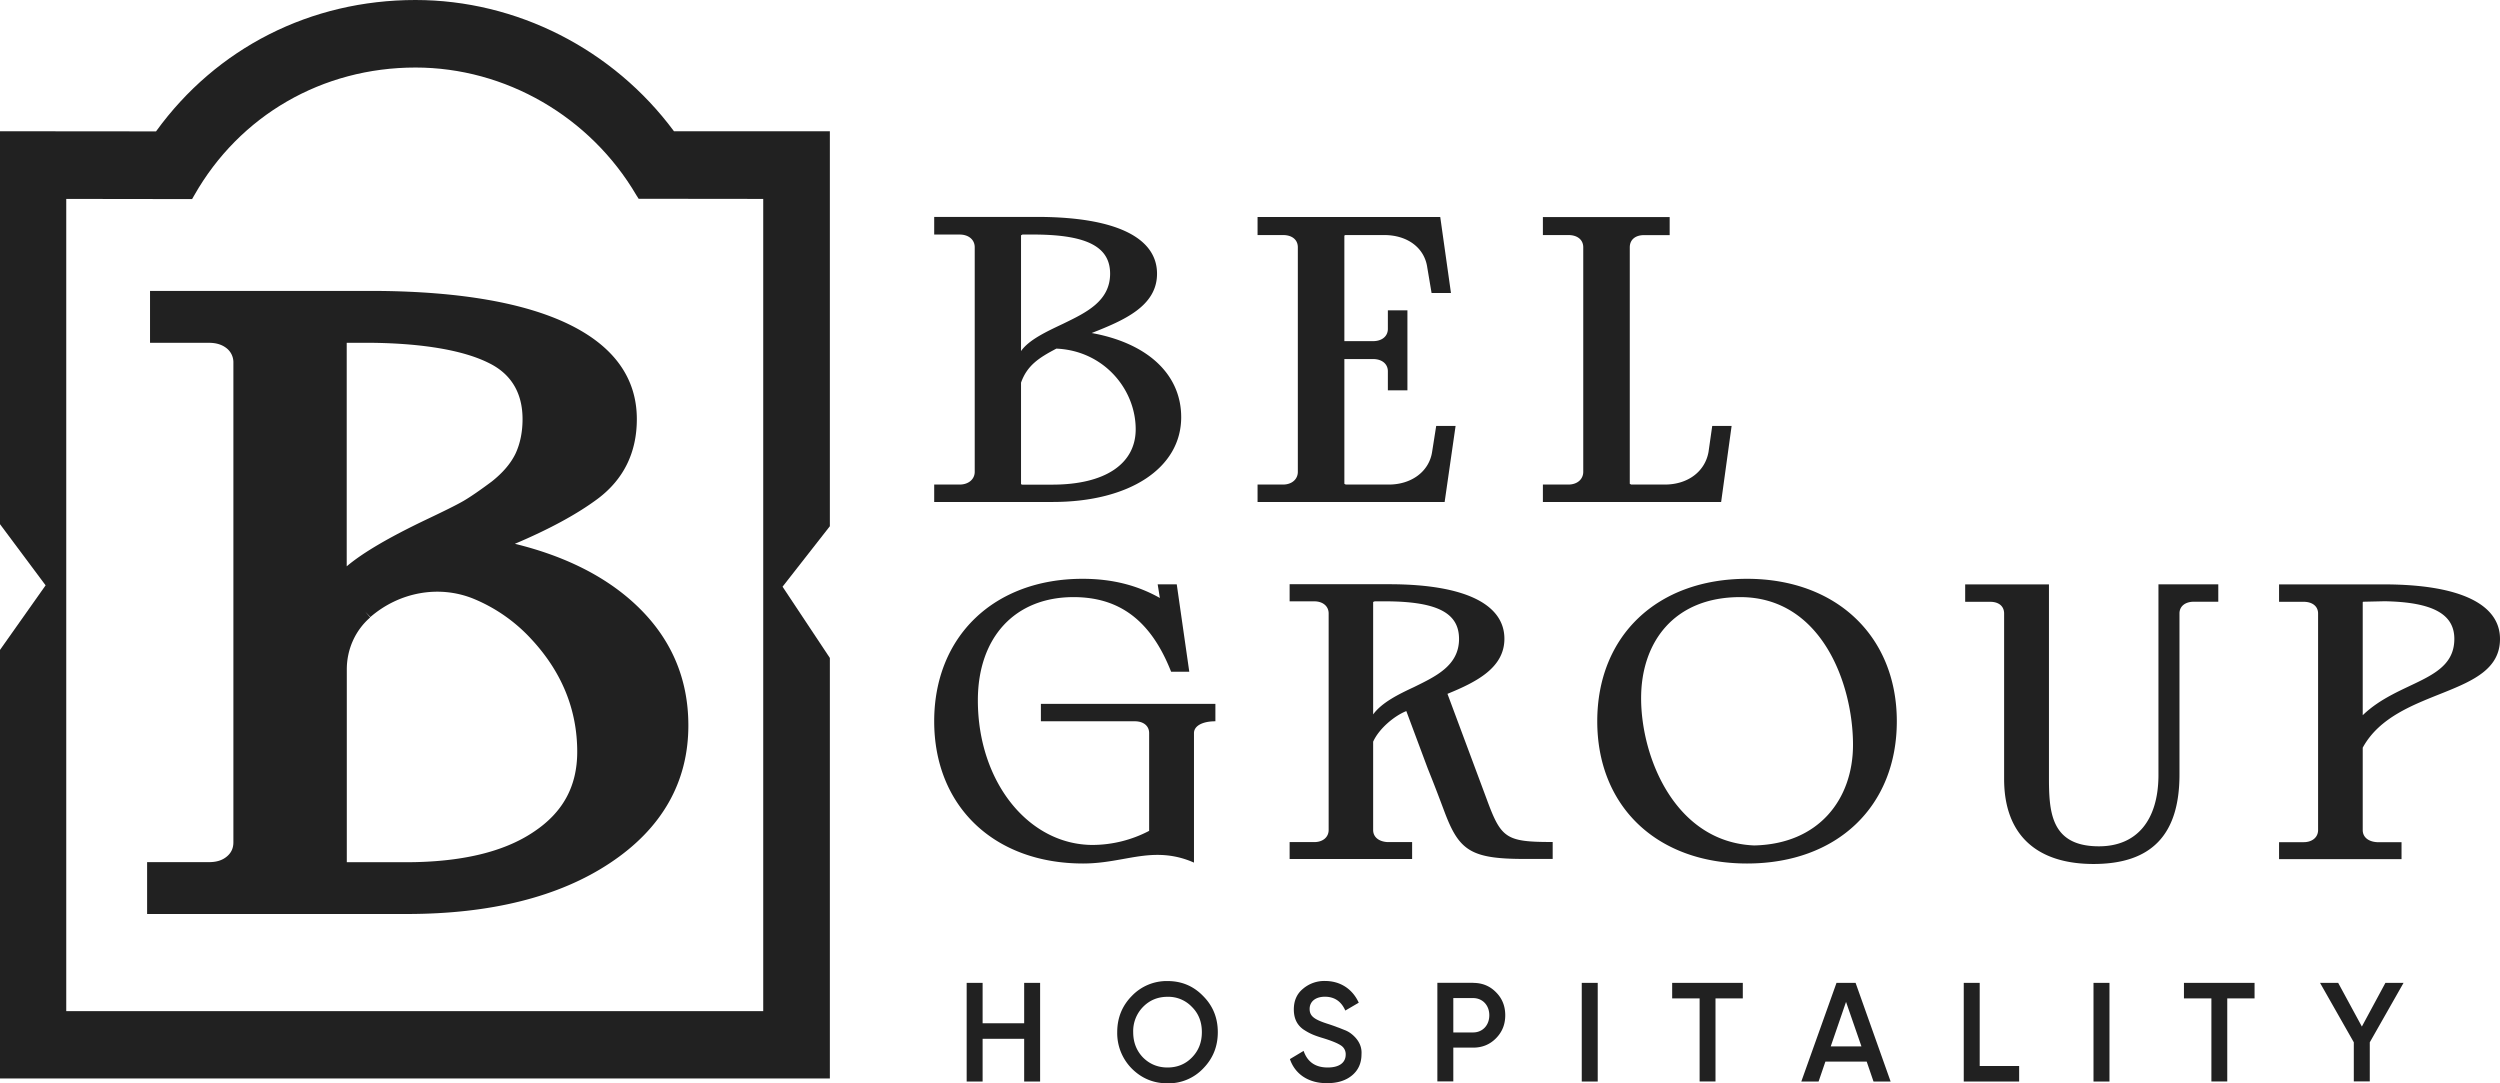 <svg xmlns="http://www.w3.org/2000/svg" width="90" height="39"><path d="M29.875 4.725h-5.612C22.07 1.764 18.592 0 14.957 0c-3.773 0-7.163 1.721-9.34 4.73L0 4.725V18.87l1.642 2.202L0 23.397v15.428h29.875V23.686l-1.703-2.565 1.703-2.177zM14.957 2.431c3.238 0 6.291 1.764 7.952 4.596l.082.129 4.485.005V36.4H2.385V7.161l4.53.006.077-.134c1.635-2.881 4.615-4.602 7.965-4.602z" fill="#212121"/><path d="M22.864 21.748c-1.087-1.011-2.548-1.736-4.328-2.171 1.25-.53 2.255-1.076 2.993-1.629.929-.702 1.397-1.664 1.397-2.861 0-1.474-.825-2.628-2.461-3.419-1.574-.761-3.869-1.165-6.817-1.194H5.401v1.867h2.117c.27 0 .484.066.656.209a.644.644 0 01.228.507v17.264c0 .22-.081.381-.228.507-.174.149-.386.209-.656.209H5.296v1.867h9.349c3.01 0 5.476-.613 7.312-1.833 1.876-1.243 2.824-2.918 2.824-4.954 0-1.718-.639-3.181-1.917-4.369zm-3.666 8.209c-1.081.725-2.625 1.083-4.584 1.083h-2.129v-6.944c0-.719.304-1.403.842-1.867l-.175-.204.181.189c1.041-.899 2.461-1.159 3.694-.667a5.842 5.842 0 012.092 1.452c1.104 1.183 1.661 2.546 1.661 4.066 0 1.246-.518 2.191-1.582 2.892zm-.386-14.87c0 .464-.087.891-.256 1.249-.175.358-.462.69-.853.999-.414.309-.766.553-1.023.702-.267.154-.706.369-1.32.661-1.357.647-2.309 1.206-2.878 1.69v-8.047h.913c1.858.023 3.314.275 4.22.736.797.395 1.197 1.083 1.197 2.01zm17.945 2.328v-3.639c.222-.627.656-.902 1.273-1.226 1.706.075 2.855 1.461 2.855 2.904 0 1.243-1.098 1.993-3.002 1.993h-1.076c-.033 0-.05-.017-.05-.032zm0-8.936c0-.018.034-.018.048-.035h.501c1.886.017 2.658.476 2.658 1.409 0 1.002-.887 1.409-1.689 1.801-.6.284-1.231.576-1.518.985zm-3.126-.668v.633h.918c.321 0 .541.184.541.458v8.084c0 .266-.223.458-.541.458h-.918v.627h4.266c2.774 0 4.626-1.225 4.626-3.052 0-1.552-1.222-2.669-3.223-3.03 1.165-.458 2.353-.968 2.353-2.136 0-1.294-1.475-2.027-4.223-2.044h-3.799zm21.913.001v.65h.918c.321 0 .535.166.535.441v8.083c0 .266-.214.458-.535.458h-.918v.627h6.417l.377-2.737h-.698l-.133.933c-.123.702-.737 1.177-1.574 1.177H58.72c-.017-.017-.048-.017-.048-.034V8.905c0-.274.197-.441.518-.441h.918v-.65h-4.564zm-10.272 0v.65h.918c.321 0 .532.166.532.441v8.083c0 .266-.214.458-.532.458h-.918v.627h6.735l.394-2.737h-.698l-.147.933c-.106.702-.737 1.177-1.559 1.177h-1.552c-.017-.017-.048-.017-.048-.034v-4.484h1.034c.318 0 .532.174.532.441v.684h.704v-2.878h-.704v.667c0 .267-.214.441-.532.441h-1.034V8.496c0-.017.017-.034.048-.034h1.386c.836 0 1.452.458 1.551 1.168l.155.919h.698l-.386-2.737zm39.789 13.867c0-.017.017-.017.031-.017l.755-.017c1.737.031 2.509.466 2.509 1.354 0 1.538-1.994 1.489-3.298 2.749v-4.069zm-3.015-.641v.627h.889c.304 0 .516.157.516.421v7.797c0 .26-.212.435-.516.435h-.889v.61h4.409v-.61h-.881c-.305-.017-.516-.175-.516-.435v-2.967C86.266 24.706 90 25.132 90 23.002c0-1.26-1.464-1.964-4.184-1.964zm-48.415 4.928c0 3.058 2.157 5.12 5.362 5.12 1.027 0 1.816-.31 2.672-.31.397 0 .833.063 1.318.278v-4.662c0-.26.304-.426.771-.426v-.627h-6.282v.627h3.382c.312 0 .515.166.515.426v3.519a4.425 4.425 0 01-2.027.507c-2.315 0-4.139-2.273-4.139-5.205 0-2.274 1.34-3.717 3.443-3.717 1.659 0 2.791.847 3.514 2.686h.654l-.451-3.147h-.687l.079.492c-.82-.461-1.723-.69-2.782-.69-3.185 0-5.342 2.071-5.342 5.129zm25.449-.834c0-1.995 1.169-3.636 3.568-3.636 2.931 0 4.06 3.13 4.06 5.317 0 1.95-1.222 3.574-3.562 3.623-2.827-.121-4.066-3.147-4.066-5.304zm-1.579.834c0 3.058 2.142 5.12 5.392 5.12 3.249 0 5.392-2.062 5.392-5.12 0-3.058-2.174-5.129-5.392-5.129-3.236 0-5.392 2.053-5.392 5.129zm-8.068-4.287c0-.017.032-.017.054-.031h.476c1.839.017 2.562.452 2.562 1.354 0 .968-.856 1.354-1.627 1.735-.561.261-1.155.556-1.465.982zm-3.007-.641v.61h.89c.304 0 .515.174.515.435v7.797c0 .26-.211.435-.515.435h-.89v.61h4.41v-.61h-.887c-.304-.017-.516-.175-.516-.435v-3.179c.212-.475.772-.936 1.194-1.102l.772 2.068c.242.601.374.95.6 1.551.529 1.412.951 1.704 2.9 1.704h.997v-.61c-1.693 0-1.856-.126-2.385-1.569l-1.403-3.765c1.045-.427 2.05-.937 2.05-1.982 0-1.243-1.419-1.95-4.074-1.964h-3.658zm31.278 0v6.909c-.017 1.586-.78 2.52-2.143 2.52-1.768 0-1.799-1.291-1.799-2.537v-6.892h-3.016v.627h.904c.304 0 .498.157.498.421v5.959c0 2.013 1.177 3.058 3.219 3.058 2.081 0 3.094-1.045 3.094-3.219v-5.801c0-.261.211-.421.516-.421h.881v-.627h-2.154zM36.87 35.383h.574v3.551h-.574v-1.537h-1.496v1.537H34.8v-3.551h.574v1.455h1.496zM42.031 39c-.504 0-.932-.177-1.287-.532a1.813 1.813 0 01-.524-1.309c0-.513.175-.948.524-1.303a1.734 1.734 0 011.287-.538c.504 0 .932.177 1.281.538.355.355.529.79.529 1.303 0 .513-.174.948-.529 1.309a1.72 1.72 0 01-1.281.532zm0-.57c.349 0 .645-.12.878-.36.24-.244.358-.547.358-.914 0-.366-.118-.67-.358-.907a1.166 1.166 0 00-.878-.364c-.349 0-.642.12-.882.364a1.246 1.246 0 00-.354.907c0 .364.118.67.354.914.24.24.536.36.882.36zm4.406-.303l.493-.295c.138.401.428.598.868.598.433 0 .647-.186.647-.466a.37.37 0 00-.175-.33c-.115-.077-.323-.163-.619-.255-.335-.1-.498-.166-.735-.323-.225-.163-.338-.395-.338-.716 0-.315.11-.564.33-.744a1.18 1.18 0 01.791-.281c.56 0 .994.295 1.216.782l-.484.283c-.144-.329-.389-.498-.735-.498-.335 0-.549.172-.549.441 0 .263.169.386.704.552.135.046.228.078.29.104.065.02.149.057.259.1a.92.92 0 01.254.143c.185.146.385.389.36.73 0 .321-.116.578-.344.765-.225.186-.524.277-.892.277-.668.006-1.157-.323-1.341-.867zm6.595-2.743c.329 0 .602.111.822.335.225.223.335.501.335.83 0 .329-.11.604-.335.831-.22.223-.493.335-.822.335h-.713v1.216h-.574v-3.55h1.287zm0 1.784c.341 0 .583-.258.583-.619s-.245-.618-.583-.618h-.713v1.237zm3.911-1.785h.575v3.551h-.575zm5.798 0v.559h-.983v2.992h-.572v-2.992h-.988v-.559zm4.705 3.551l-.245-.716h-1.487l-.245.716h-.622l1.267-3.551h.687l1.261 3.551zm-1.54-1.263h1.106l-.555-1.603zm5.361.705h1.422v.558h-1.994v-3.551h.574v2.993zm4.099-2.993h.575v3.551h-.575zm5.798 0v.559h-.983v2.992h-.571v-2.992h-.988v-.559zm5.364 0l-1.216 2.14v1.408h-.575v-1.408l-1.216-2.14h.653l.853 1.573.848-1.573z" fill="#212121"/></svg>
